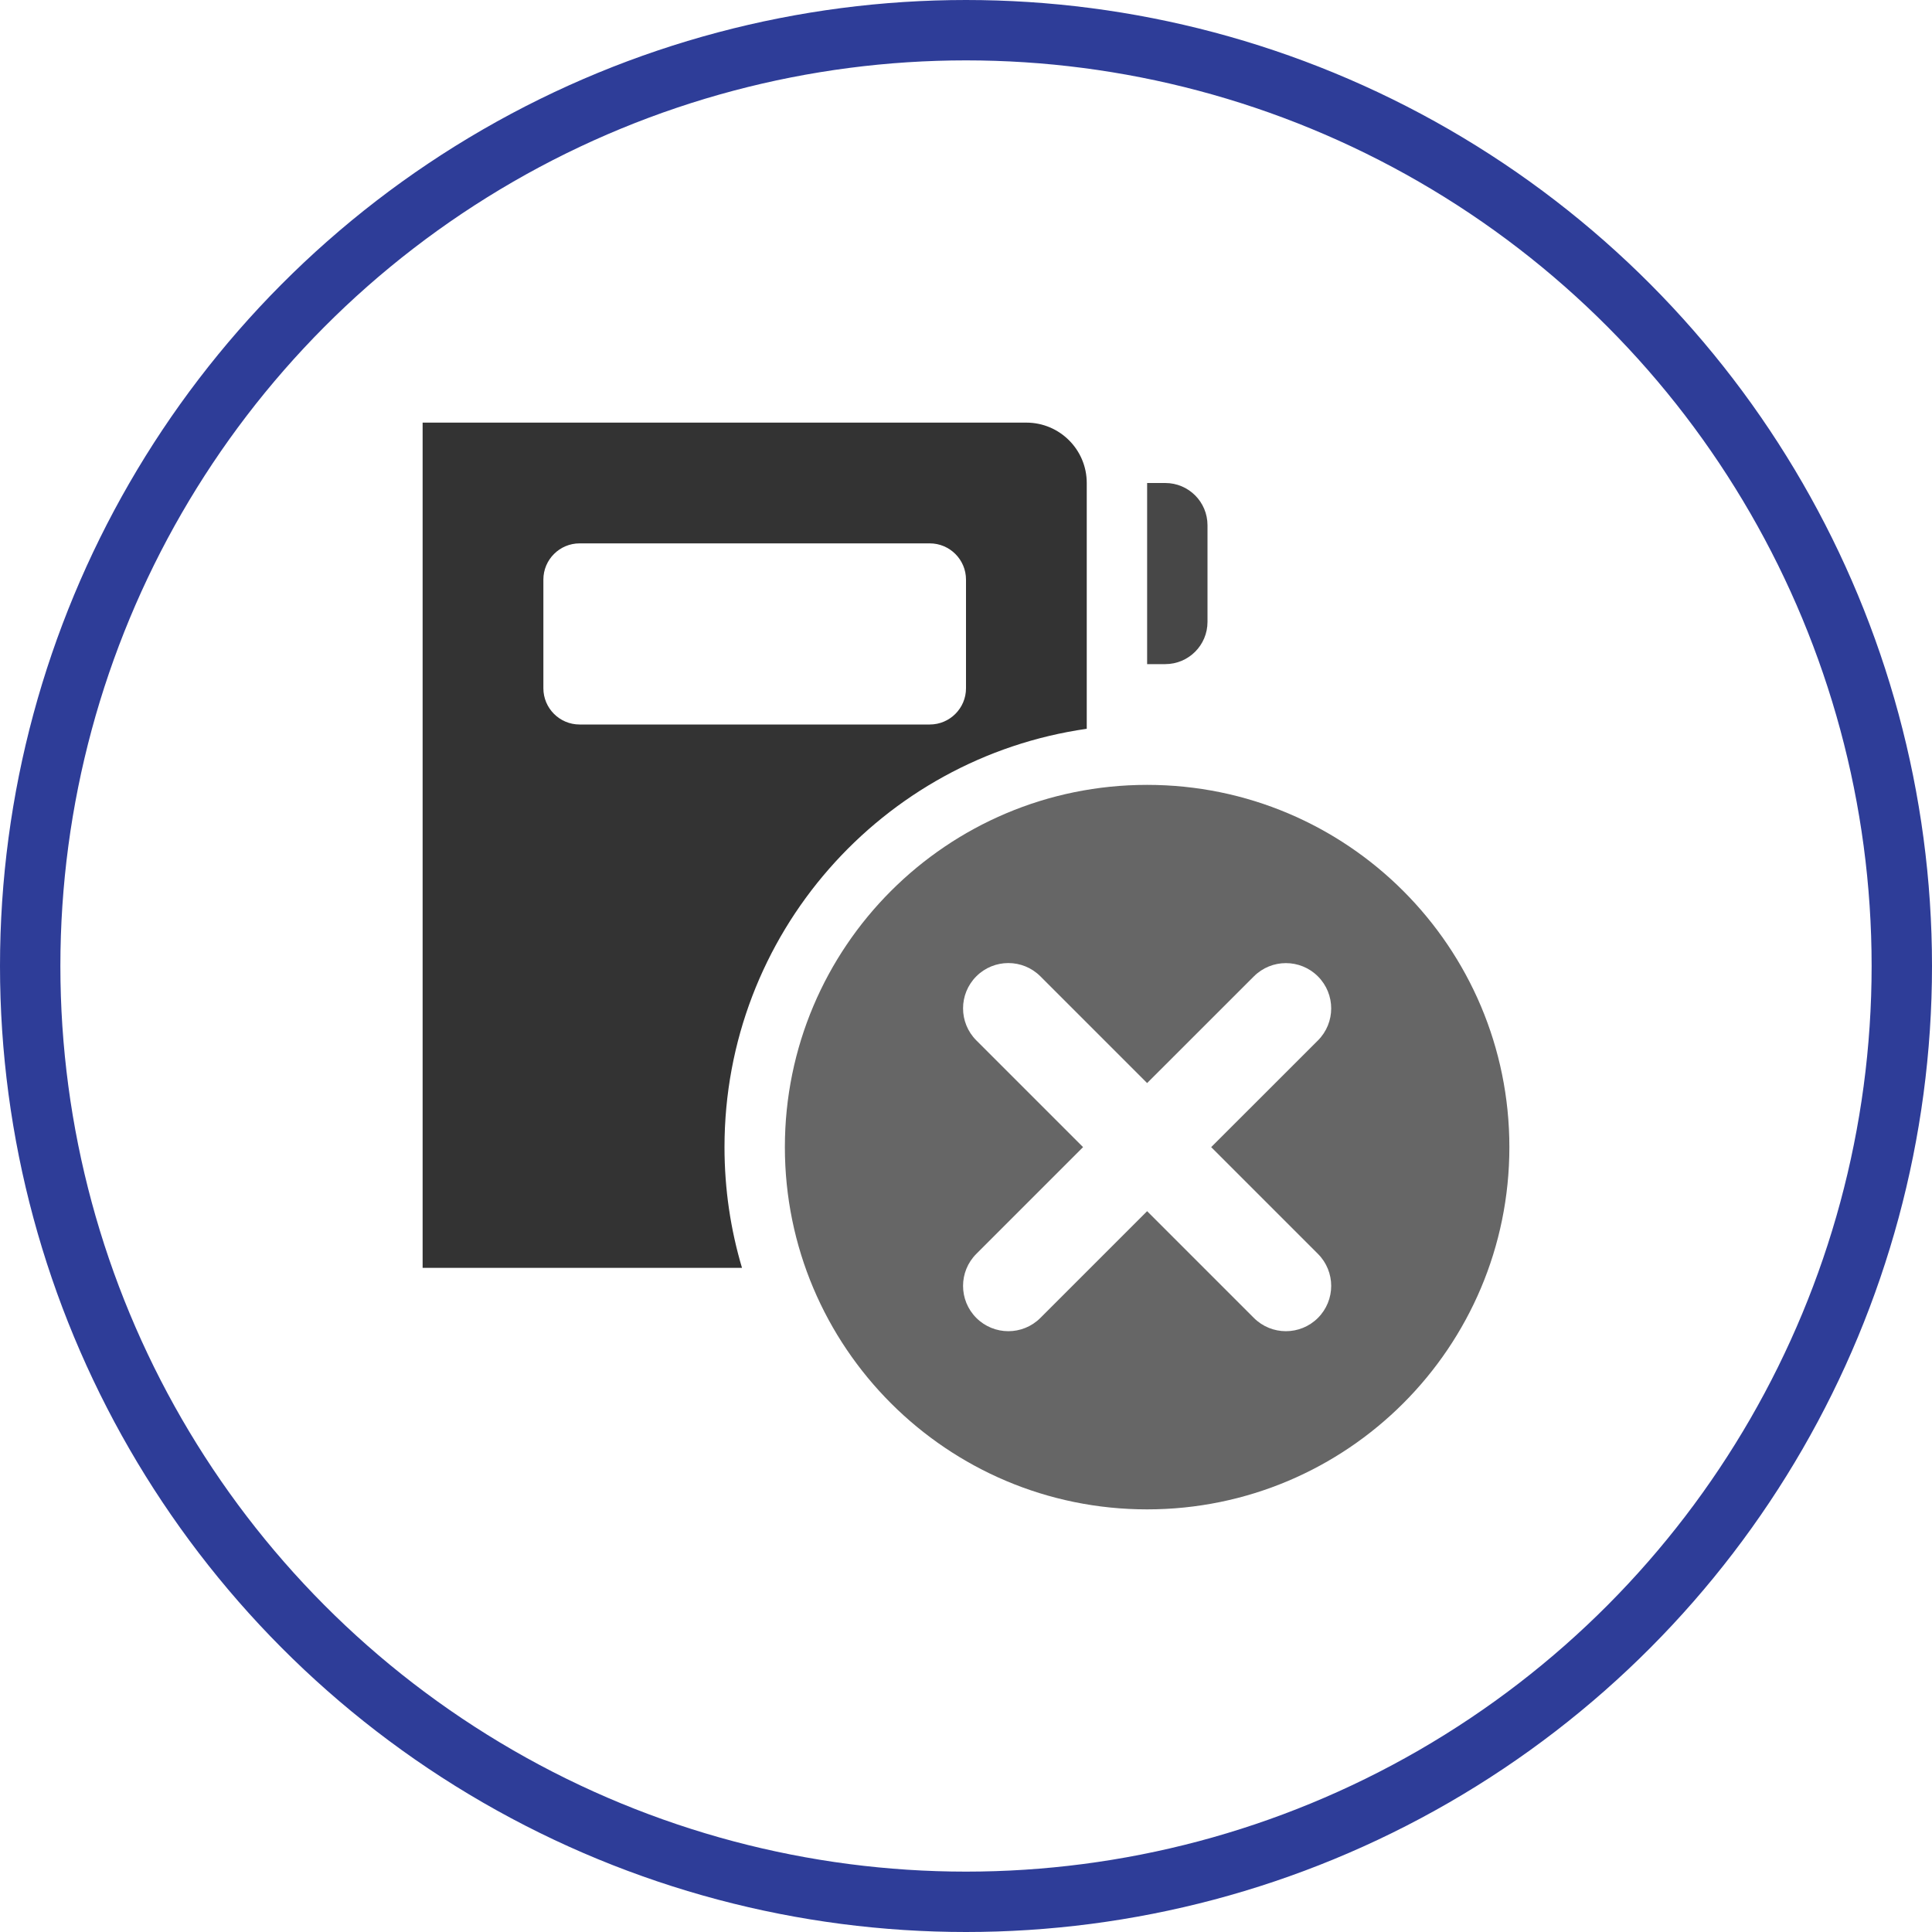 <?xml version="1.0" encoding="utf-8"?>
<!-- Generator: Adobe Illustrator 24.0.1, SVG Export Plug-In . SVG Version: 6.00 Build 0)  -->
<svg version="1.1" id="Layer_1" xmlns="http://www.w3.org/2000/svg" xmlns:xlink="http://www.w3.org/1999/xlink" x="0px" y="0px"
	 viewBox="0 0 32 32" style="enable-background:new 0 0 32 32;" xml:space="preserve">
<style type="text/css">
	.st0{fill:none;}
	.st1{fill-rule:evenodd;clip-rule:evenodd;fill:#333333;}
	.st2{opacity:0.9;fill:#333333;enable-background:new    ;}
	.st3{opacity:0.75;fill-rule:evenodd;clip-rule:evenodd;fill:#333333;enable-background:new    ;}
	.st4{fill:none;stroke:#2E3D98;}
</style>
<circle id="state" class="st0" cx="16" cy="16" r="14"/>
<g id="metaphor">
	<path class="st1" d="M7,7h10c0.552,0,1,0.448,1,1v4.071c-3.392,0.485-6,3.403-6,6.929c0,0.695,0.101,1.366,0.29,2H7V7z M9,9.6
		C9,9.269,9.269,9,9.6,9h5.8C15.731,9,16,9.269,16,9.6v1.8c0,0.331-0.269,0.6-0.6,0.6H9.6C9.269,12,9,11.731,9,11.4V9.6z"/>
	<path class="st2" d="M19,8h0.3C19.687,8,20,8.313,20,8.7v1.6c0,0.387-0.313,0.7-0.7,0.7H19V8z"/>
	<path class="st3" d="M19,25c3.314,0,6-2.686,6-6s-2.686-6-6-6s-6,2.686-6,6S15.686,25,19,25z M20.768,16.172
		c0.293-0.293,0.768-0.293,1.061,0s0.293,0.768,0,1.061L20.061,19l1.768,1.768c0.293,0.293,0.293,0.768,0,1.061
		s-0.768,0.293-1.061,0L19,20.061l-1.768,1.768c-0.293,0.293-0.768,0.293-1.061,0s-0.293-0.768,0-1.061L17.939,19l-1.768-1.768
		c-0.293-0.293-0.293-0.768,0-1.061s0.768-0.293,1.061,0L19,17.939L20.768,16.172z"/>
</g>
<circle id="focus" class="st4" cx="16" cy="16" r="15.5"/>
</svg>
